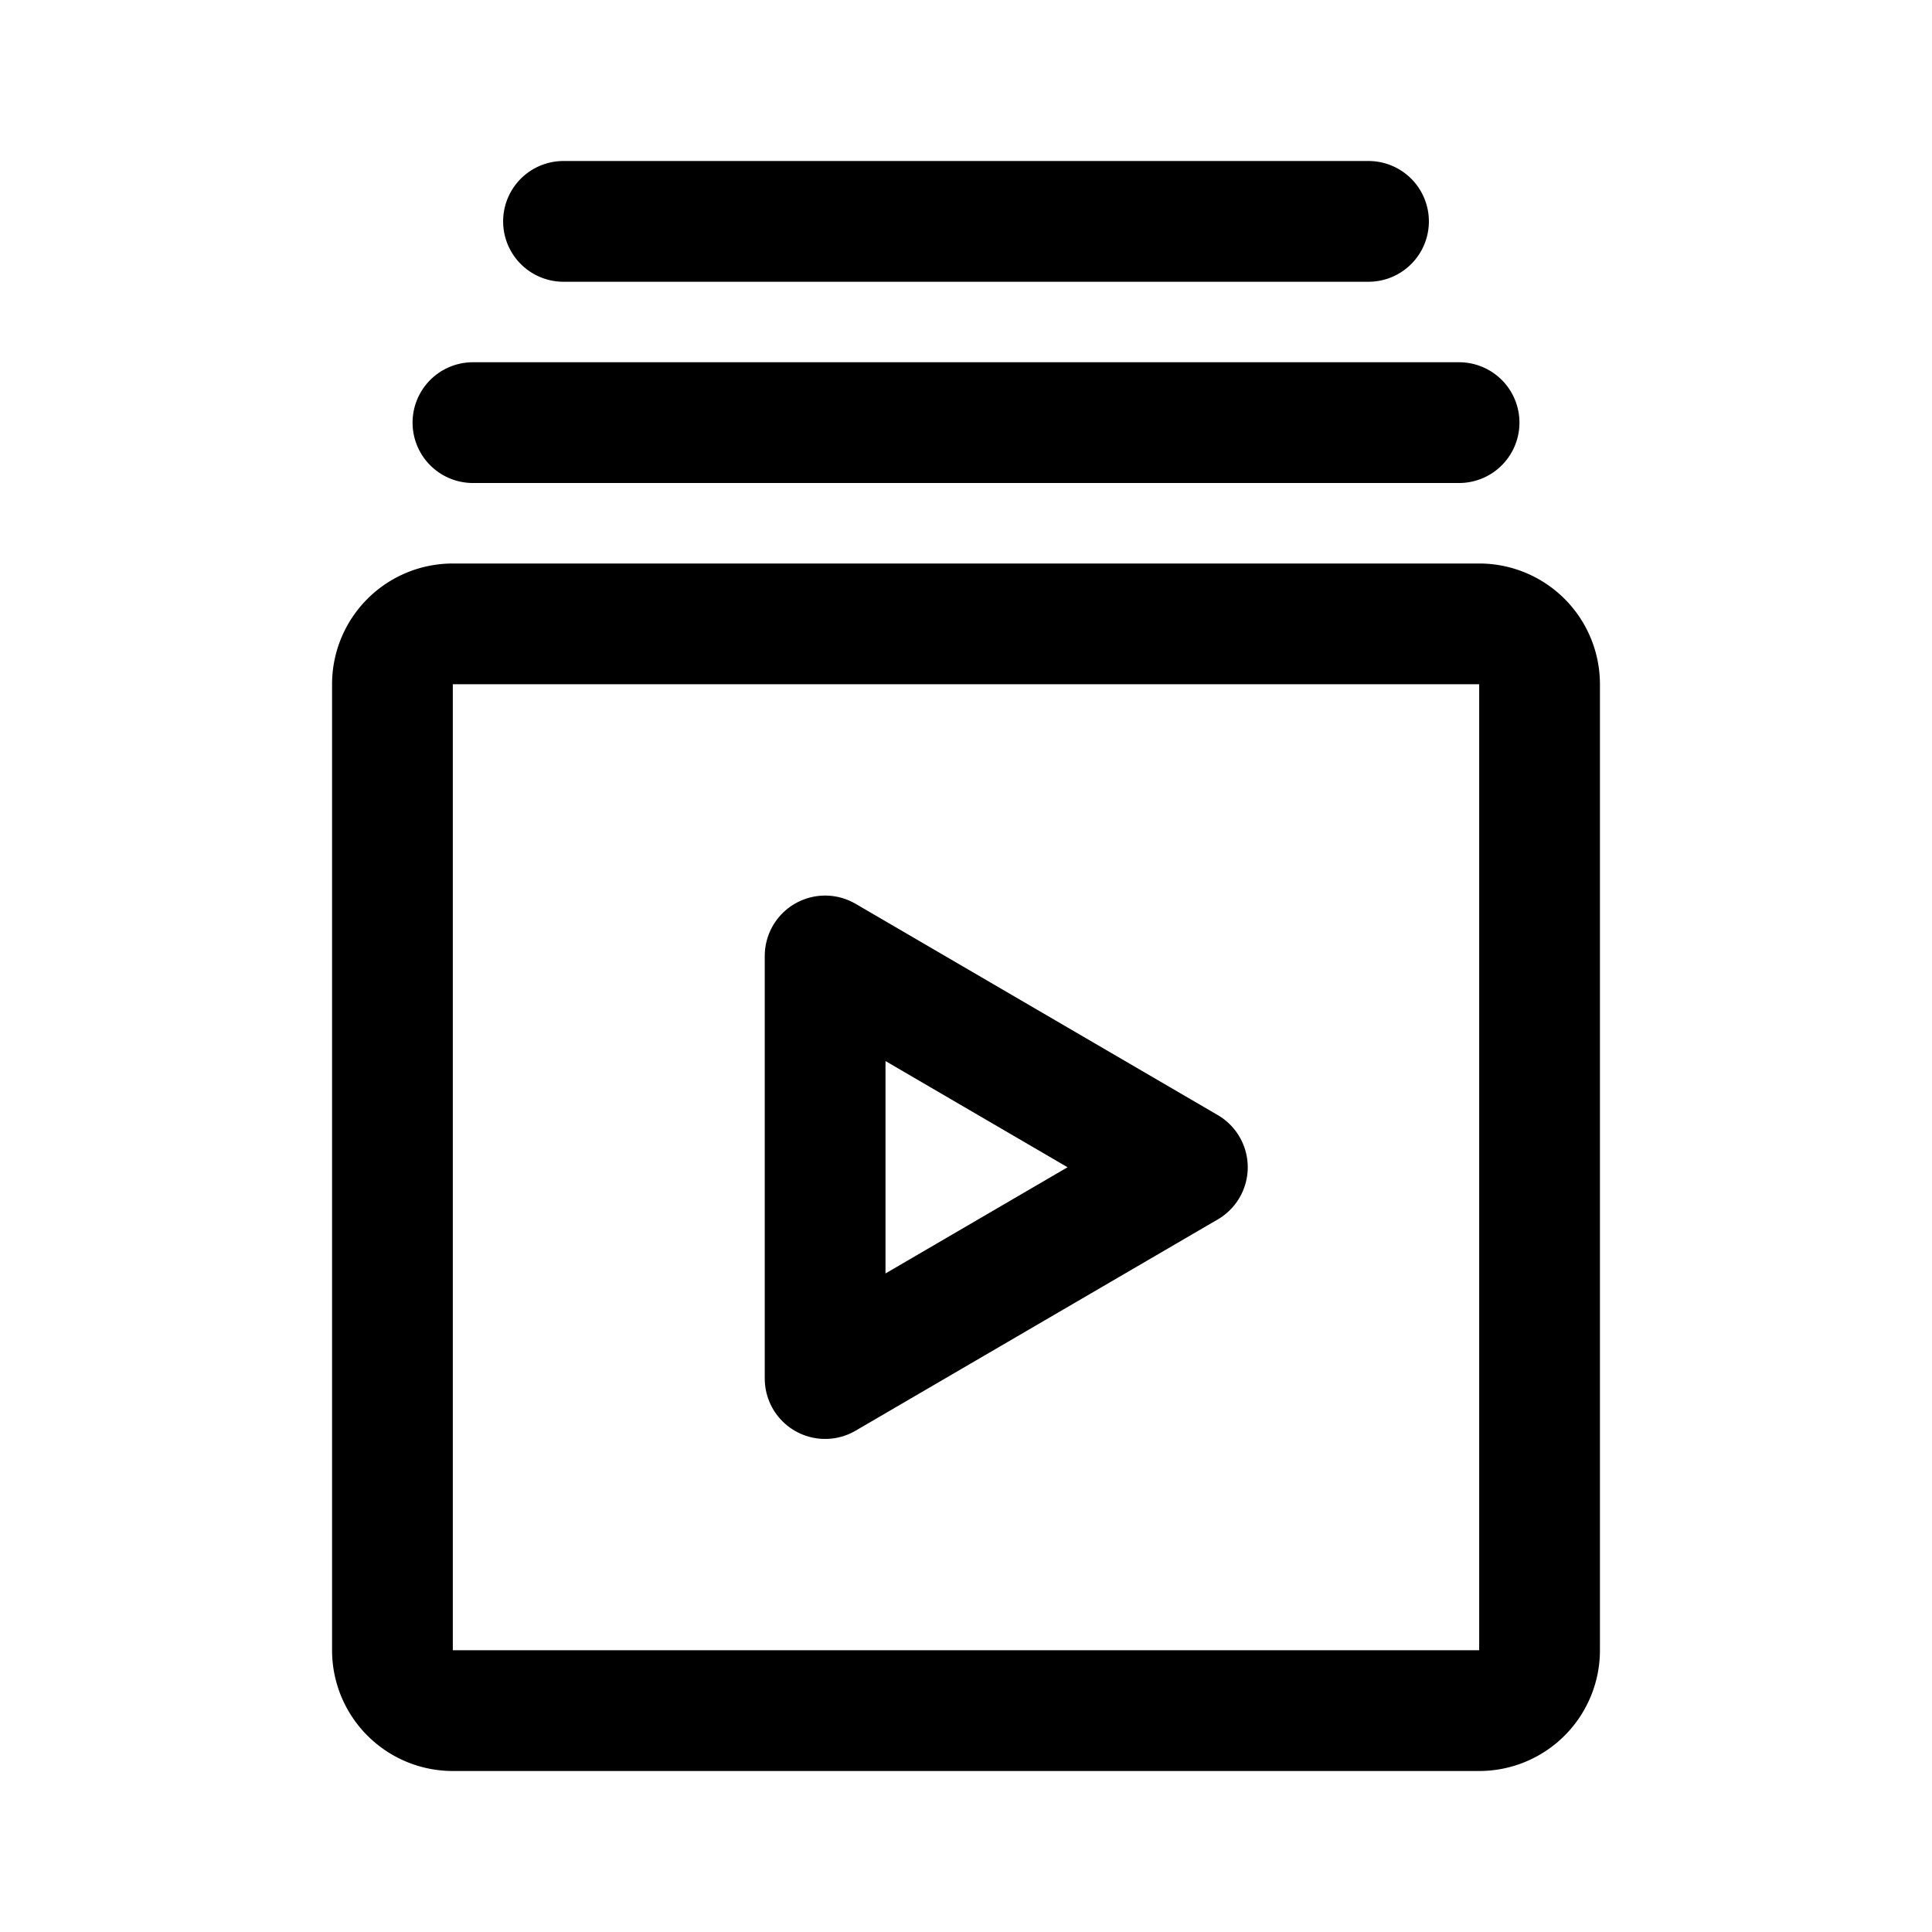 <svg xmlns="http://www.w3.org/2000/svg" width="192" height="192" fill="none"><path stroke="#000" stroke-linecap="round" stroke-linejoin="round" stroke-width="12" d="m82 95 36 21-36 21z"/><path stroke="#000" stroke-linecap="round" stroke-linejoin="round" stroke-width="12" d="M39 68a6 6 0 0 1 6-6h102a6 6 0 0 1 6 6v96a6 6 0 0 1-6 6H45a6 6 0 0 1-6-6zm17-46h80M47 42h98"/></svg>